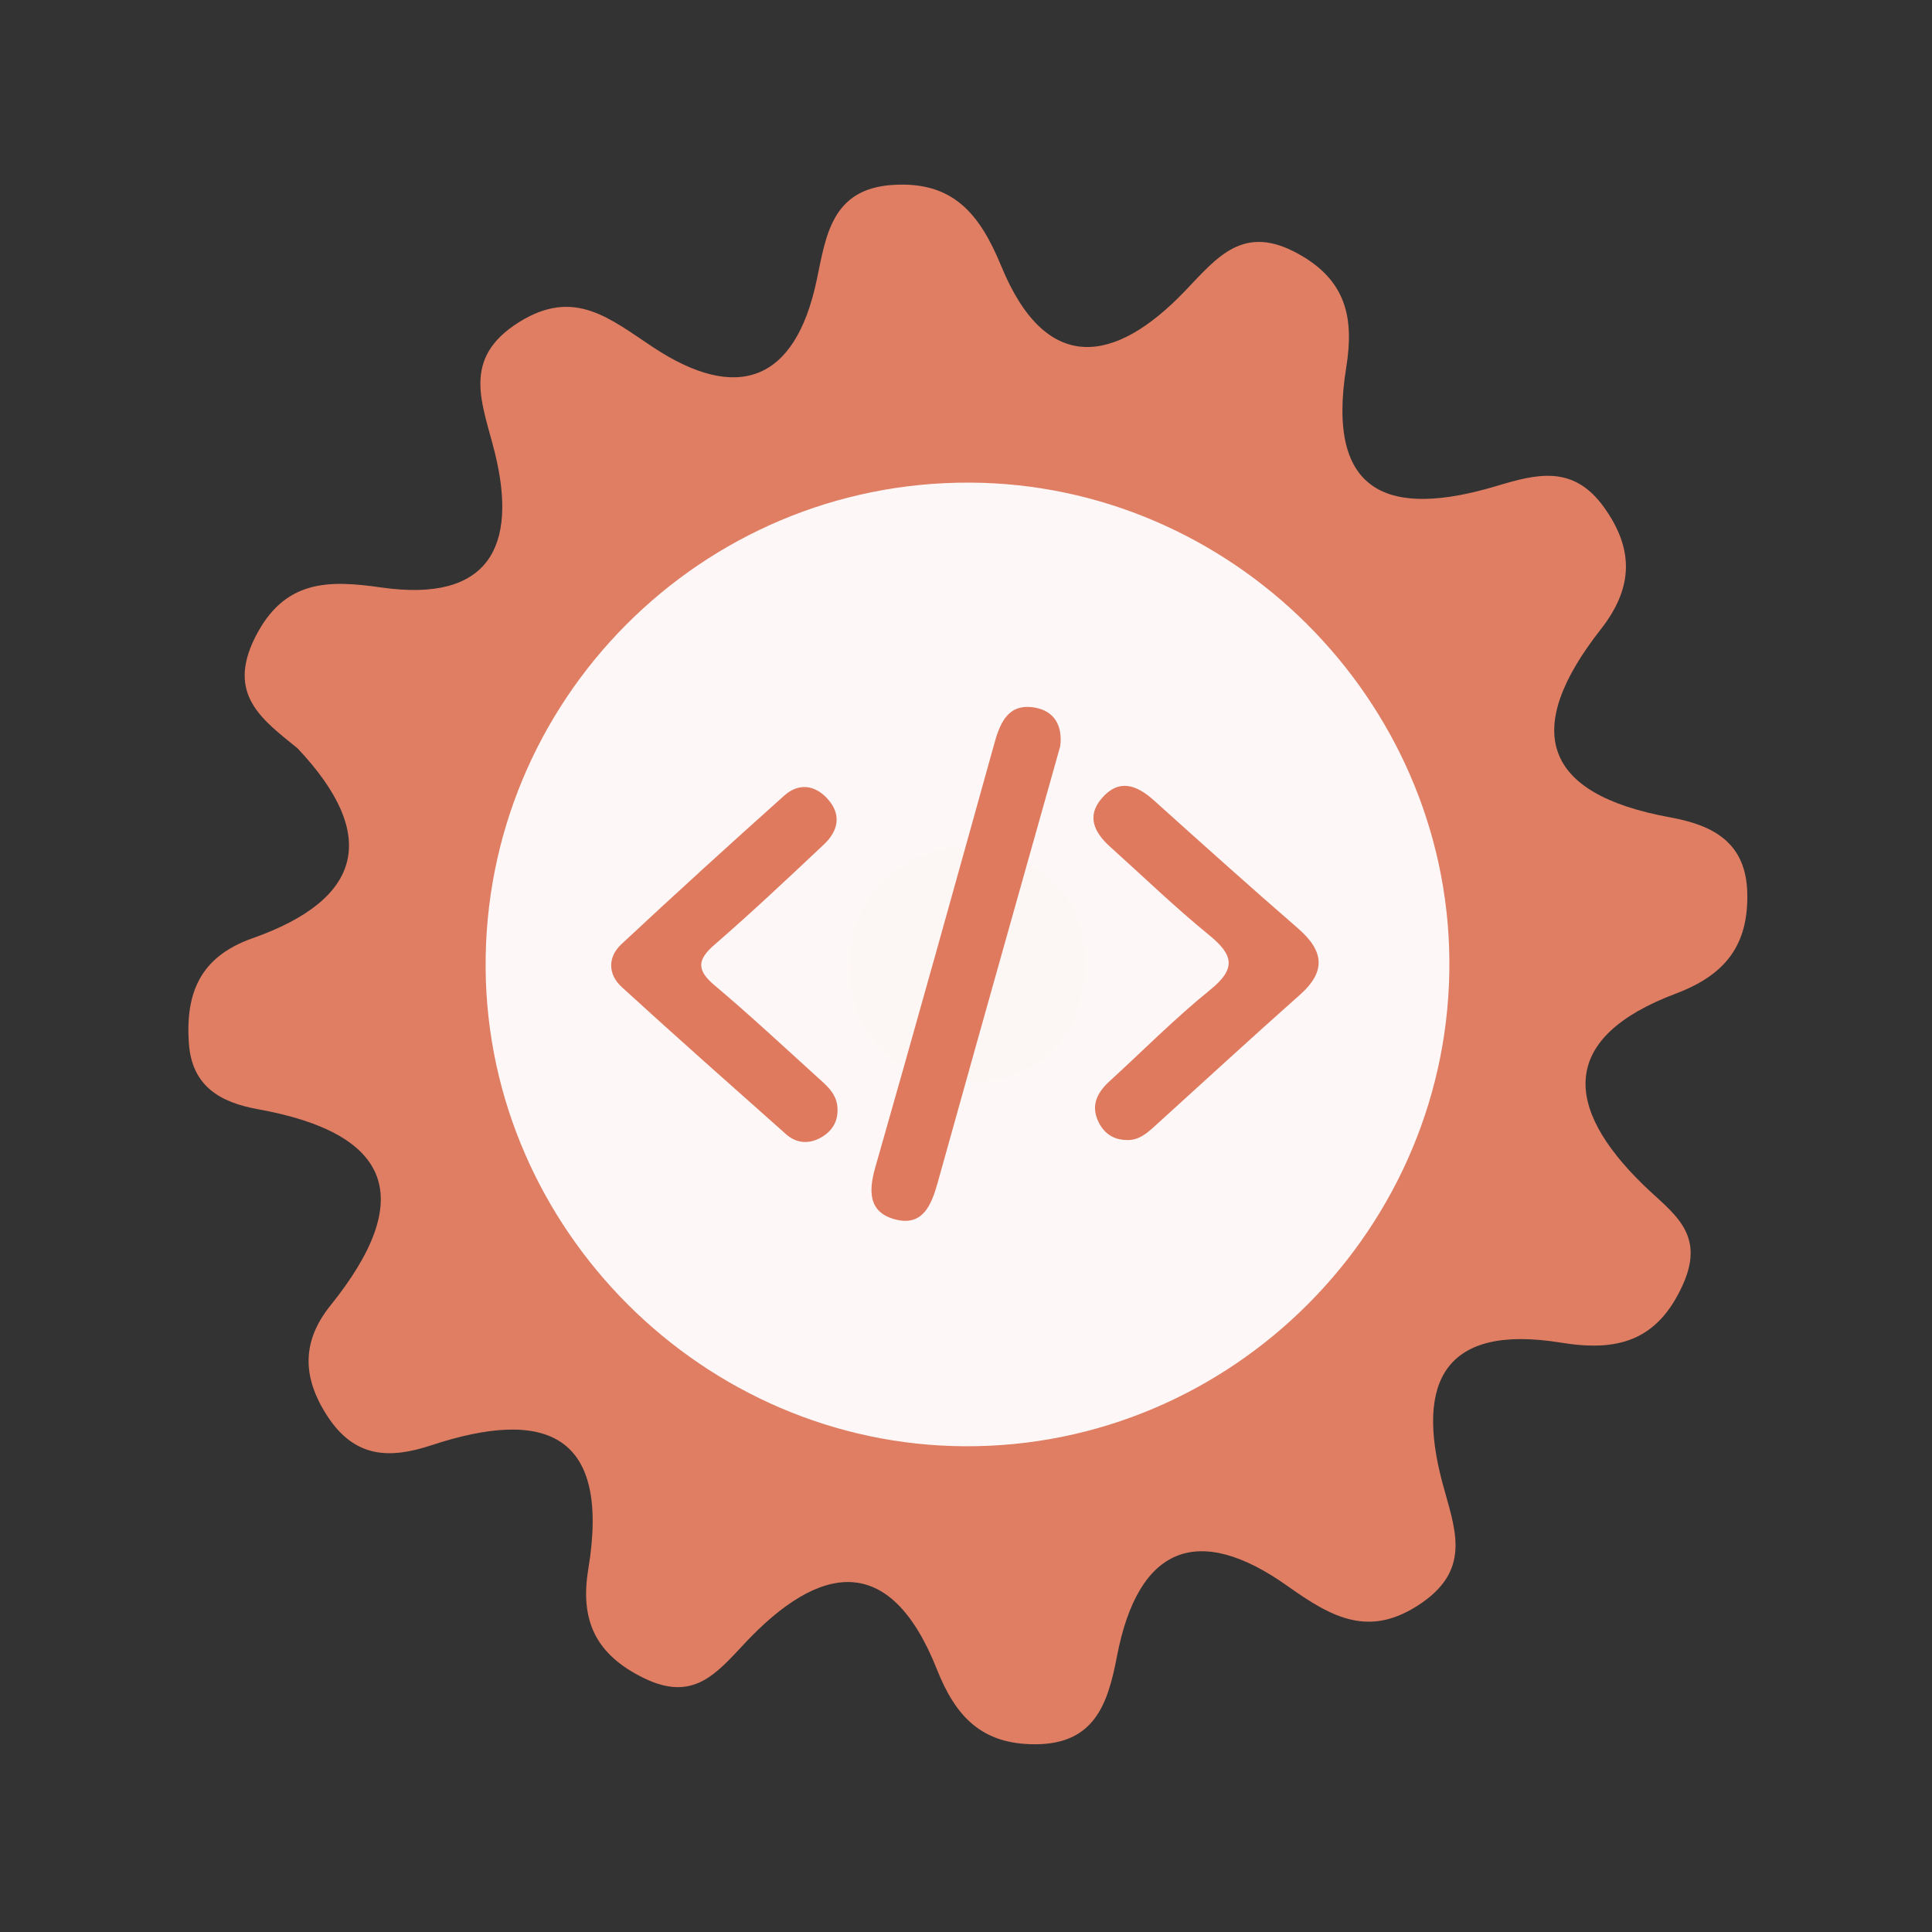 <?xml version="1.0" encoding="utf-8"?>
<!-- Generator: Adobe Illustrator 26.0.1, SVG Export Plug-In . SVG Version: 6.00 Build 0)  -->
<svg version="1.1" id="Calque_1" xmlns="http://www.w3.org/2000/svg" xmlns:xlink="http://www.w3.org/1999/xlink" x="0px" y="0px"
	 viewBox="0 0 400 400" style="enable-background:new 0 0 400 400;" xml:space="preserve">
<rect x="0" y="0" width="400" height="400" fill="#333333" stroke="none"/>
<style type="text/css">
	.st0{fill:#E07E64;}
	.st1{fill:#FDF8F7;}
	.st2{fill:#FCF6F4;}
	.st3{fill:#DF7A5F;}
</style>
<g>
	<g>
		<g>
			<path class="st0" d="M61.604,154.93c-7.273-5.906-14.722-11.104-8.8-22.941c6.043-12.081,15.277-11.918,26.174-10.355
				c22.272,3.18,28.235-8.527,23.503-27.786c-2.515-10.252-7.222-19.554,5.038-27.186c11.461-7.134,18.783-0.651,27.769,5.277
				c17.103,11.28,29.293,7.384,33.791-13.895c1.928-9.102,3.013-18.92,15.711-19.754c12.532-0.828,18.047,5.968,22.526,16.846
				c9.253,22.49,23.499,20.328,38.075,5.055c6.746-7.068,12.075-13.875,23.339-7.675c10.061,5.529,11.63,13.367,10,23.505
				c-4.276,26.531,9.075,31.197,31.118,24.6c8.156-2.439,15.802-4.509,22.167,4.304c6.5,8.987,5.997,16.969-0.626,25.415
				c-16.182,20.633-12.249,34.042,14.383,38.882c8.94,1.627,15.741,5.202,15.983,15.678c0.252,10.664-4.424,16.905-14.769,20.803
				c-24.01,9.035-23.44,23.396-6.706,39.658c5.927,5.762,12.953,9.852,8.166,20.553c-5.347,11.96-13.83,13.932-25.255,12.068
				c-23.997-3.901-30.165,7.95-24.554,29.022c2.425,9.13,6.22,17.582-4.218,24.818c-10.831,7.511-18.645,3.081-27.866-3.463
				c-18.519-13.145-30.916-8.237-35.286,14.514c-1.862,9.666-4.507,18.269-16.977,18.26c-10.95,0.001-16.388-5.604-20.318-15.523
				c-9.738-24.543-24.393-21.814-39.829-5.328c-5.963,6.373-10.69,12.088-20.801,7.167c-10.091-4.91-13.286-12.036-11.541-22.585
				c4.628-27.998-8.777-33.456-32.501-25.634c-8.577,2.832-15.865,2.71-21.562-6.107c-5.283-8.155-5.188-15.534,0.679-22.828
				c17.723-22.041,12.932-35.595-15.034-40.648c-7.786-1.409-13.669-4.737-14.281-13.683c-0.708-10.357,2.327-17.878,13.153-21.698
				C75.142,186.188,78.561,172.905,61.604,154.93z"/>
			<path class="st1" d="M300.076,198.691c0.49,55.42-44.98,101.05-100.37,100.74c-54.01-0.3-98.69-44.85-99.16-98.84
				c-0.48-55.59,44.71-100.95,100.3-100.67C254.876,100.181,299.596,144.711,300.076,198.691z"/>
			<path class="st2" d="M201.566,174.821c13.89,2.81,23.26,10.52,22.99,24.77c-0.29,15.63-10.01,25.07-25.68,24.3
				c-13.94-0.68-23.04-9.88-22.84-24.11C176.256,184.041,186.426,176.281,201.566,174.821z"/>
			<g>
				<g>
					<g>
						<path class="st3" d="M219.515,154.478c-3.03,10.753-6.037,21.41-9.032,32.067c-5.466,19.455-10.952,38.902-16.366,58.373
							c-1.279,4.603-3.106,9.073-8.823,7.536c-5.452-1.467-5.505-5.764-4.08-10.748c8.373-29.276,16.537-58.614,24.701-87.949
							c1.216-4.371,2.982-8.18,8.312-7.261C218.417,147.217,220.012,150.383,219.515,154.478z"/>
						<path class="st3" d="M173.4,229.604c0.101,2.816-1.326,4.808-3.665,6.039c-2.407,1.268-4.913,1.035-6.974-0.799
							c-11.387-10.113-22.793-20.207-34.033-30.481c-2.869-2.623-2.942-6.2-0.09-8.862c11.13-10.391,22.397-20.643,33.749-30.795
							c2.885-2.578,6.227-2.278,8.885,0.61c3.04,3.303,2.304,6.699-0.699,9.526c-7.461,7.025-14.922,14.058-22.661,20.768
							c-3.682,3.194-3.624,5.315,0.068,8.422c7.199,6.064,14.091,12.493,21.066,18.818
							C171.076,224.693,173.349,226.451,173.4,229.604z"/>
						<path class="st3" d="M233.091,236.017c-2.805-0.071-4.721-1.598-5.793-4.022c-1.448-3.274-0.052-5.873,2.395-8.11
							c6.948-6.358,13.598-13.084,20.909-18.988c5.505-4.447,4.639-7.304-0.309-11.334c-7.077-5.768-13.661-12.143-20.456-18.253
							c-3.243-2.918-4.975-6.314-1.692-10.079c3.57-4.09,7.229-2.703,10.785,0.501c9.885,8.892,19.777,17.776,29.821,26.487
							c5.327,4.62,5.887,8.863,0.369,13.758c-10.153,9.006-20.14,18.2-30.196,27.318
							C237.258,234.805,235.548,236.206,233.091,236.017z"/>
					</g>
				</g>
			</g>
		</g>
	</g>
</g>
<g>
</g>
<g>
</g>
<g>
</g>
<g>
</g>
<g>
</g>
<g>
</g>
<g>
</g>
<g>
</g>
<g>
</g>
<g>
</g>
<g>
</g>
<g>
</g>
<g>
</g>
<g>
</g>
<g>
</g>
</svg>
